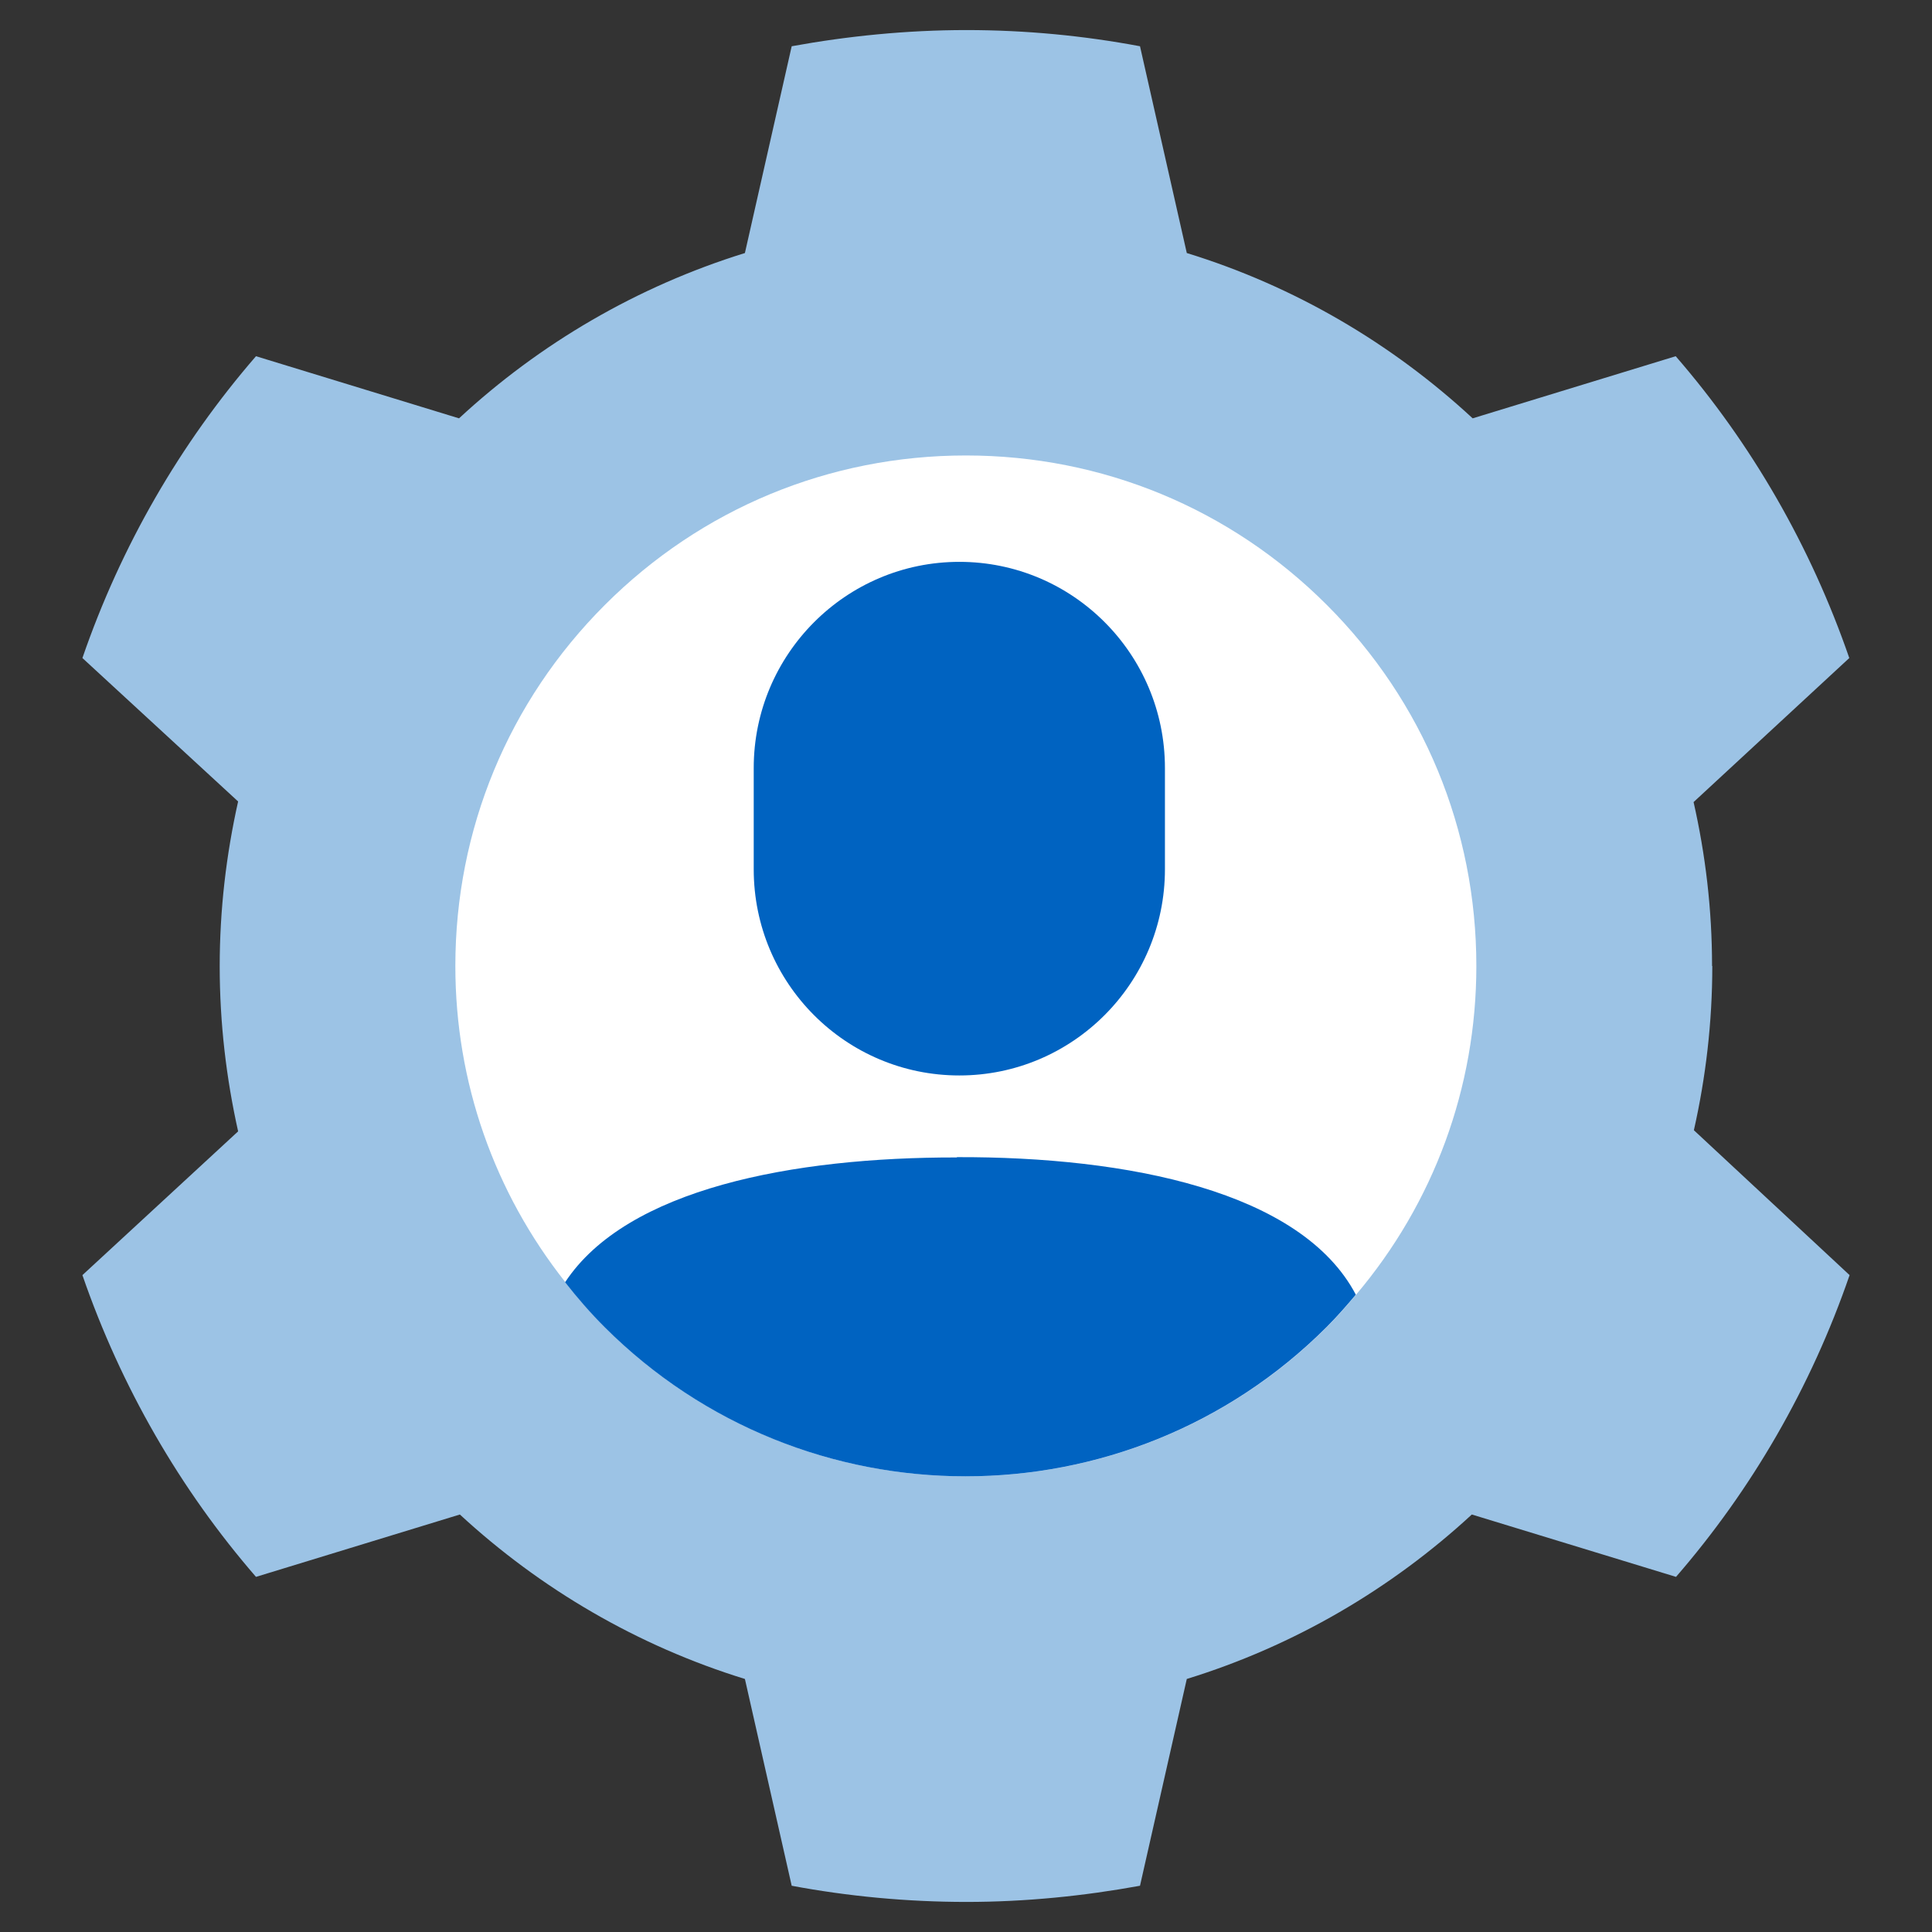 <svg width="32" height="32" viewBox="0 0 32 32" fill="none" xmlns="http://www.w3.org/2000/svg">
<rect x="0" y="0" width="32" height="32" fill="#333333" stroke="none"/>
<path d="M28.357 16C28.357 15.065 28.249 14.159 28.051 13.285L30.63 10.899C29.991 9.048 29.01 7.347 27.755 5.9L24.392 6.929C23.053 5.689 21.442 4.74 19.657 4.191L18.882 0.766C17.956 0.592 16.994 0.498 16.007 0.498C15.021 0.498 14.039 0.597 13.113 0.766L12.338 4.191C10.553 4.745 8.942 5.689 7.603 6.929L4.24 5.9C2.986 7.347 2.004 9.043 1.365 10.899L3.944 13.275C3.747 14.154 3.639 15.065 3.639 16.005C3.639 16.944 3.747 17.855 3.944 18.739L1.365 21.12C2.004 22.971 2.986 24.672 4.24 26.118L7.617 25.085C8.951 26.316 10.558 27.26 12.338 27.809L13.113 31.234C14.039 31.408 15.025 31.502 16.007 31.502C16.989 31.502 17.956 31.403 18.882 31.234L19.657 27.809C21.437 27.26 23.044 26.316 24.378 25.085L27.76 26.118C29.014 24.672 29.996 22.976 30.635 21.12L28.056 18.72C28.253 17.846 28.361 16.935 28.361 16H28.357Z" fill="#9CC3E5"/>
<path d="M21.977 10.02C20.38 8.423 18.257 7.544 15.998 7.544C13.738 7.544 11.615 8.423 10.018 10.02C8.421 11.617 7.542 13.74 7.542 16C7.542 17.926 8.186 19.748 9.365 21.238C9.567 21.496 9.783 21.745 10.018 21.98C13.315 25.277 18.68 25.277 21.977 21.98C22.147 21.811 22.306 21.628 22.461 21.444C23.748 19.922 24.453 18.015 24.453 16C24.453 13.74 23.575 11.617 21.977 10.02Z" fill="white"/>
<path d="M15.89 17.813C17.769 17.813 19.295 16.282 19.295 14.398V12.721C19.295 10.833 17.769 9.306 15.89 9.306C14.011 9.306 12.484 10.837 12.484 12.721V14.398C12.484 16.287 14.011 17.813 15.89 17.813Z" fill="#0063C1"/>
<path d="M15.852 19.171C13.137 19.166 10.38 19.688 9.36 21.238C9.562 21.496 9.778 21.745 10.013 21.98C13.311 25.277 18.675 25.277 21.973 21.98C22.142 21.811 22.302 21.628 22.457 21.444C21.555 19.73 18.68 19.157 15.847 19.166L15.852 19.171Z" fill="#0063C1"/>
</svg>
